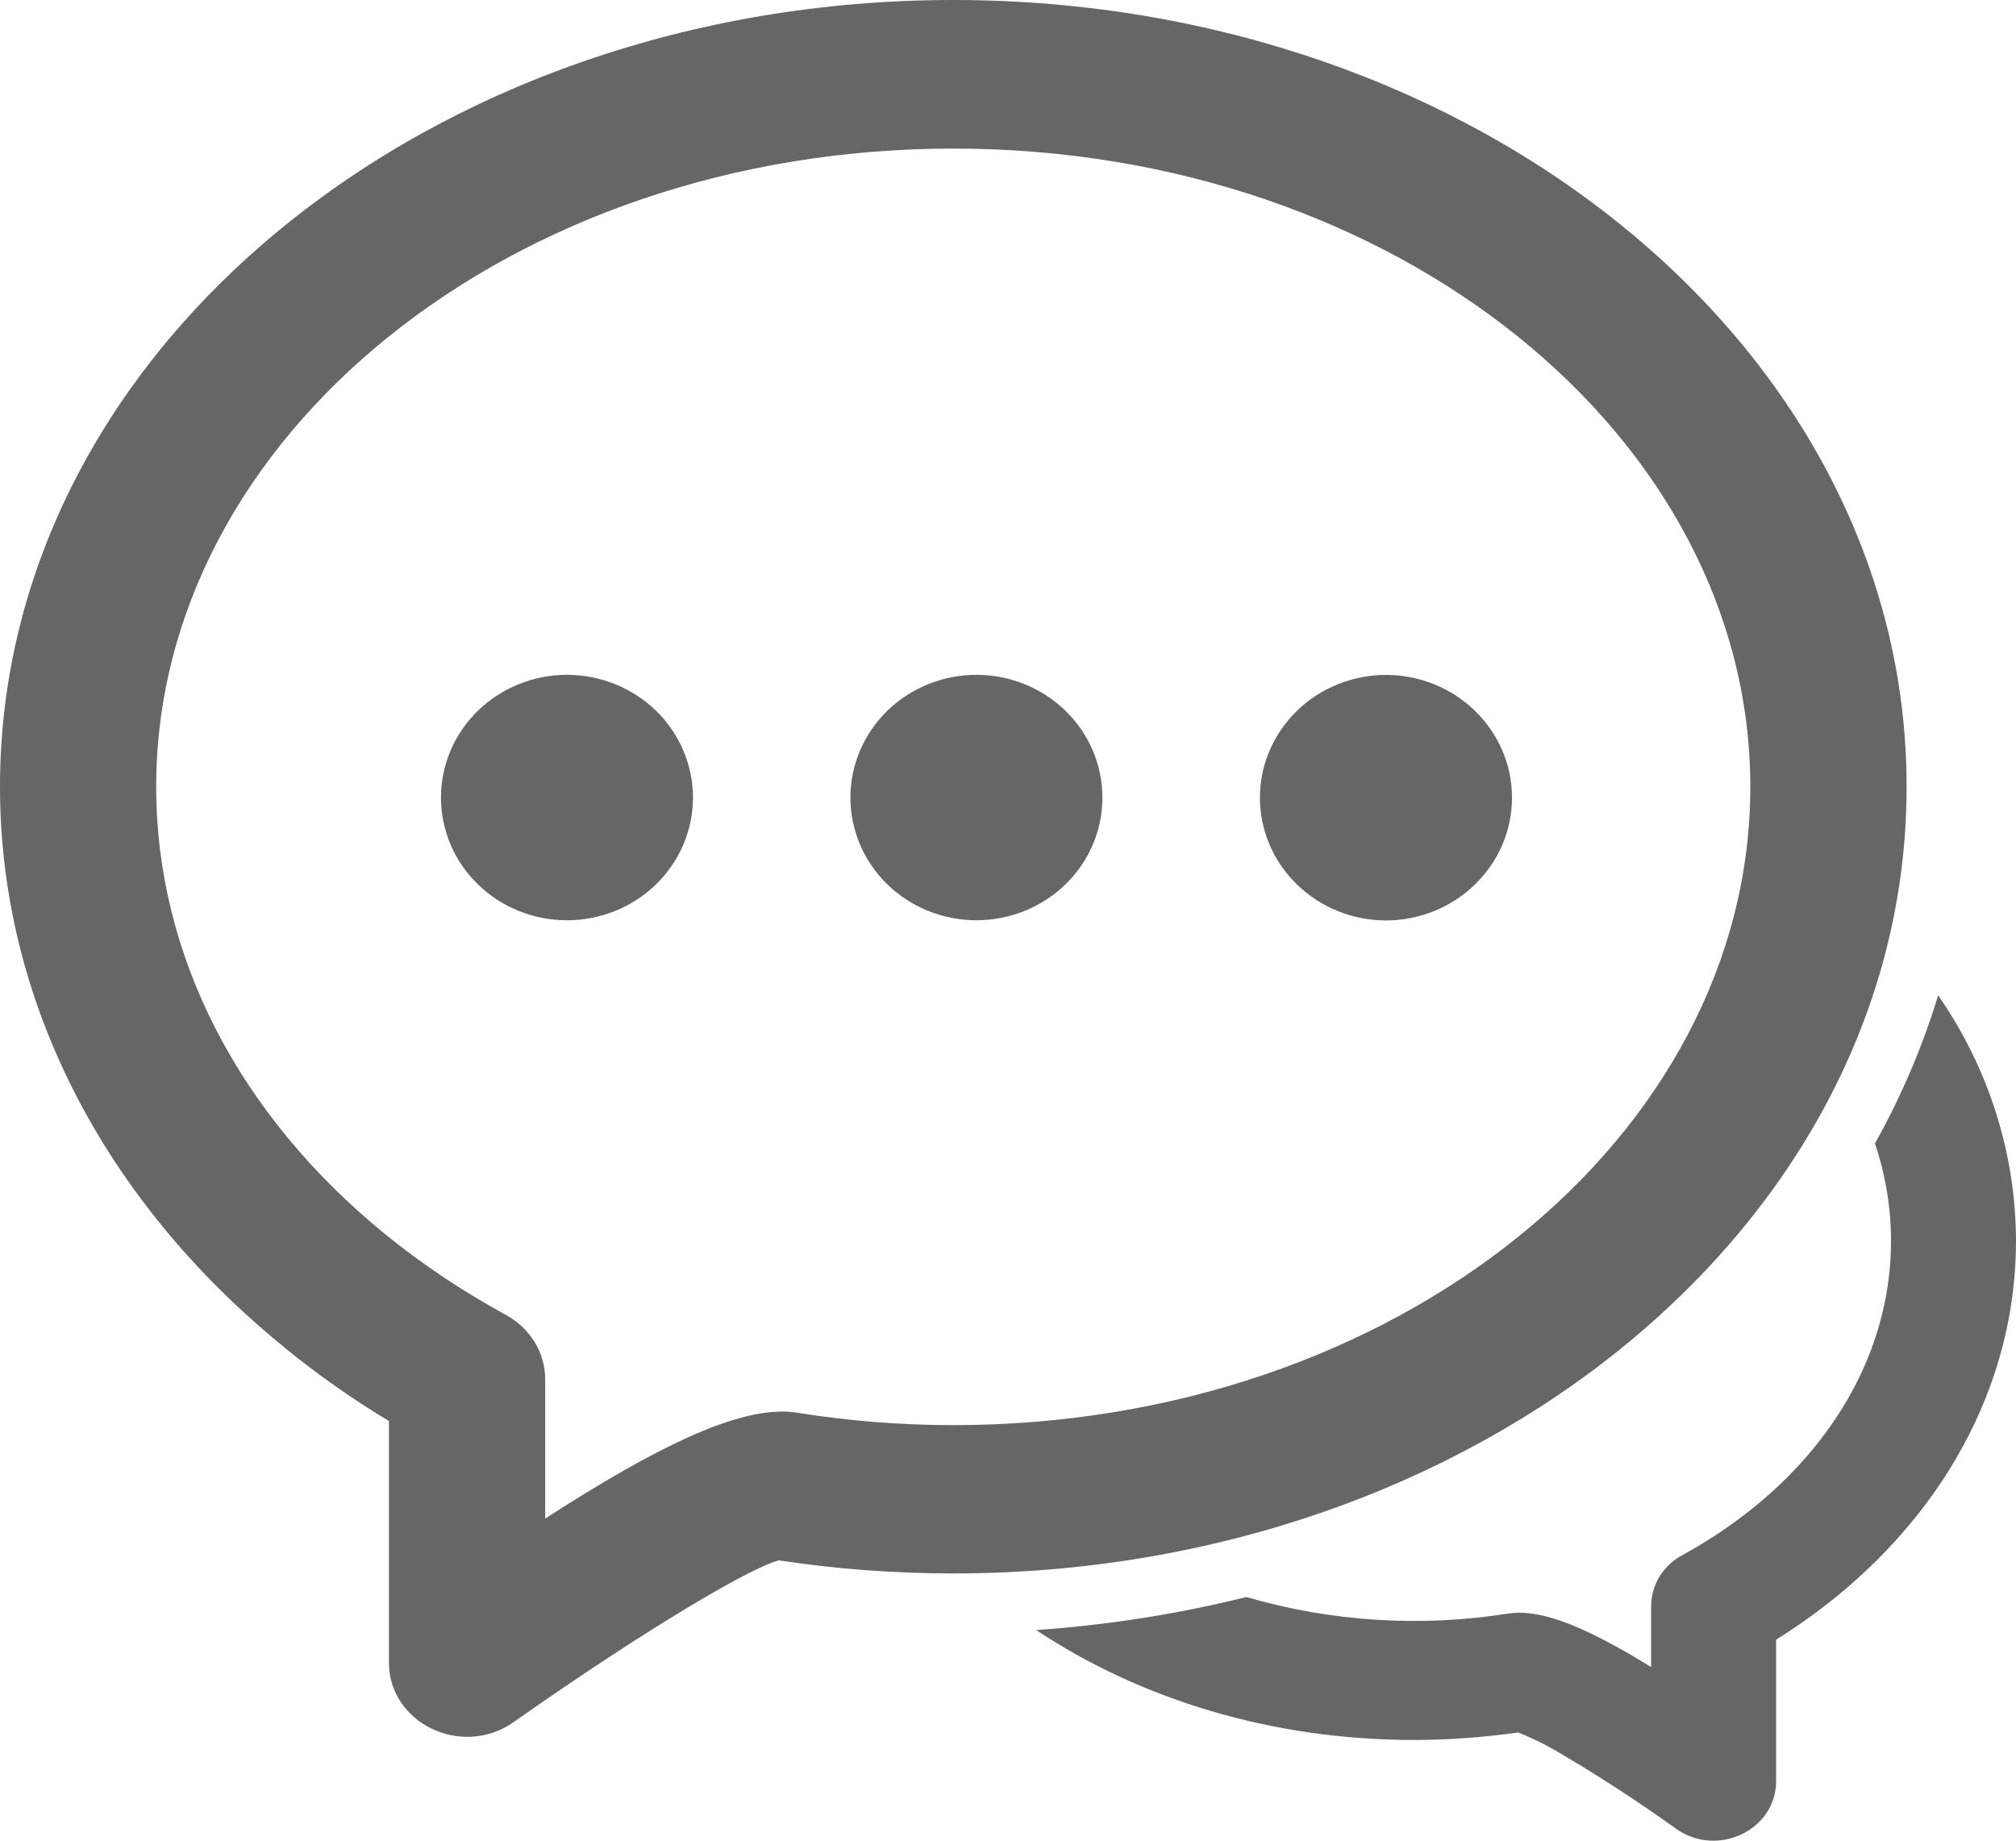 <svg width="23" height="21" viewBox="0 0 23 21" fill="none" xmlns="http://www.w3.org/2000/svg">
<path d="M11.822 18.597C12.632 18.541 13.431 18.416 14.219 18.22C15.188 18.503 16.212 18.567 17.211 18.408C17.251 18.403 17.291 18.4 17.331 18.399C17.687 18.399 18.155 18.599 18.837 19.019V18.329C18.837 18.208 18.87 18.09 18.933 17.987C18.996 17.884 19.087 17.799 19.195 17.741C19.491 17.58 19.767 17.393 20.019 17.189C21.013 16.38 21.574 15.301 21.574 14.159C21.574 13.781 21.512 13.405 21.391 13.046C21.69 12.509 21.934 11.942 22.112 11.355C22.687 12.184 22.998 13.158 23 14.159C23 15.711 22.248 17.16 20.947 18.219C20.73 18.395 20.501 18.558 20.263 18.707V20.322C20.263 20.878 19.596 21.196 19.126 20.867C18.681 20.547 18.22 20.248 17.746 19.971C17.609 19.892 17.467 19.824 17.321 19.765C16.93 19.821 16.532 19.85 16.128 19.851C14.504 19.851 13.003 19.383 11.822 18.597ZM3.236 15.365C1.185 13.696 0 11.416 0 8.976C0 3.987 4.897 0 10.876 0C16.854 0 21.752 3.987 21.752 8.976C21.752 13.965 16.854 17.951 10.876 17.951C10.203 17.951 9.541 17.901 8.888 17.802C8.607 17.866 7.481 18.509 5.858 19.648C5.272 20.061 4.437 19.663 4.437 18.967V16.212C4.016 15.959 3.615 15.676 3.236 15.367M8.929 16.104C8.977 16.104 9.027 16.108 9.078 16.115C9.672 16.211 10.273 16.259 10.876 16.259C15.926 16.259 19.969 12.967 19.969 8.976C19.969 4.985 15.926 1.695 10.876 1.695C5.827 1.695 1.782 4.986 1.782 8.976C1.782 10.906 2.727 12.723 4.396 14.082C4.818 14.425 5.277 14.731 5.772 15.002C6.049 15.153 6.22 15.433 6.22 15.736V17.325C7.504 16.496 8.348 16.104 8.927 16.104" fill="#666666"/>
<path d="M6.468 10.499C6.85 10.499 7.215 10.352 7.485 10.089C7.754 9.827 7.906 9.471 7.906 9.099C7.906 8.728 7.754 8.372 7.485 8.109C7.215 7.847 6.85 7.699 6.468 7.699C6.087 7.699 5.721 7.847 5.452 8.109C5.182 8.372 5.031 8.728 5.031 9.099C5.031 9.471 5.182 9.827 5.452 10.089C5.721 10.352 6.087 10.499 6.468 10.499ZM11.14 10.499C11.521 10.499 11.886 10.352 12.156 10.089C12.426 9.827 12.577 9.471 12.577 9.099C12.577 8.728 12.426 8.372 12.156 8.109C11.886 7.847 11.521 7.699 11.14 7.699C10.758 7.699 10.393 7.847 10.123 8.109C9.854 8.372 9.702 8.728 9.702 9.099C9.702 9.471 9.854 9.827 10.123 10.089C10.393 10.352 10.758 10.499 11.14 10.499ZM15.812 10.501C16.193 10.501 16.559 10.353 16.828 10.09C17.098 9.828 17.25 9.472 17.25 9.1C17.25 8.729 17.098 8.373 16.828 8.11C16.559 7.848 16.193 7.7 15.812 7.7C15.431 7.7 15.065 7.848 14.796 8.11C14.526 8.373 14.374 8.729 14.374 9.1C14.374 9.472 14.526 9.828 14.796 10.09C15.065 10.353 15.431 10.501 15.812 10.501Z" fill="#666666"/>
</svg>
